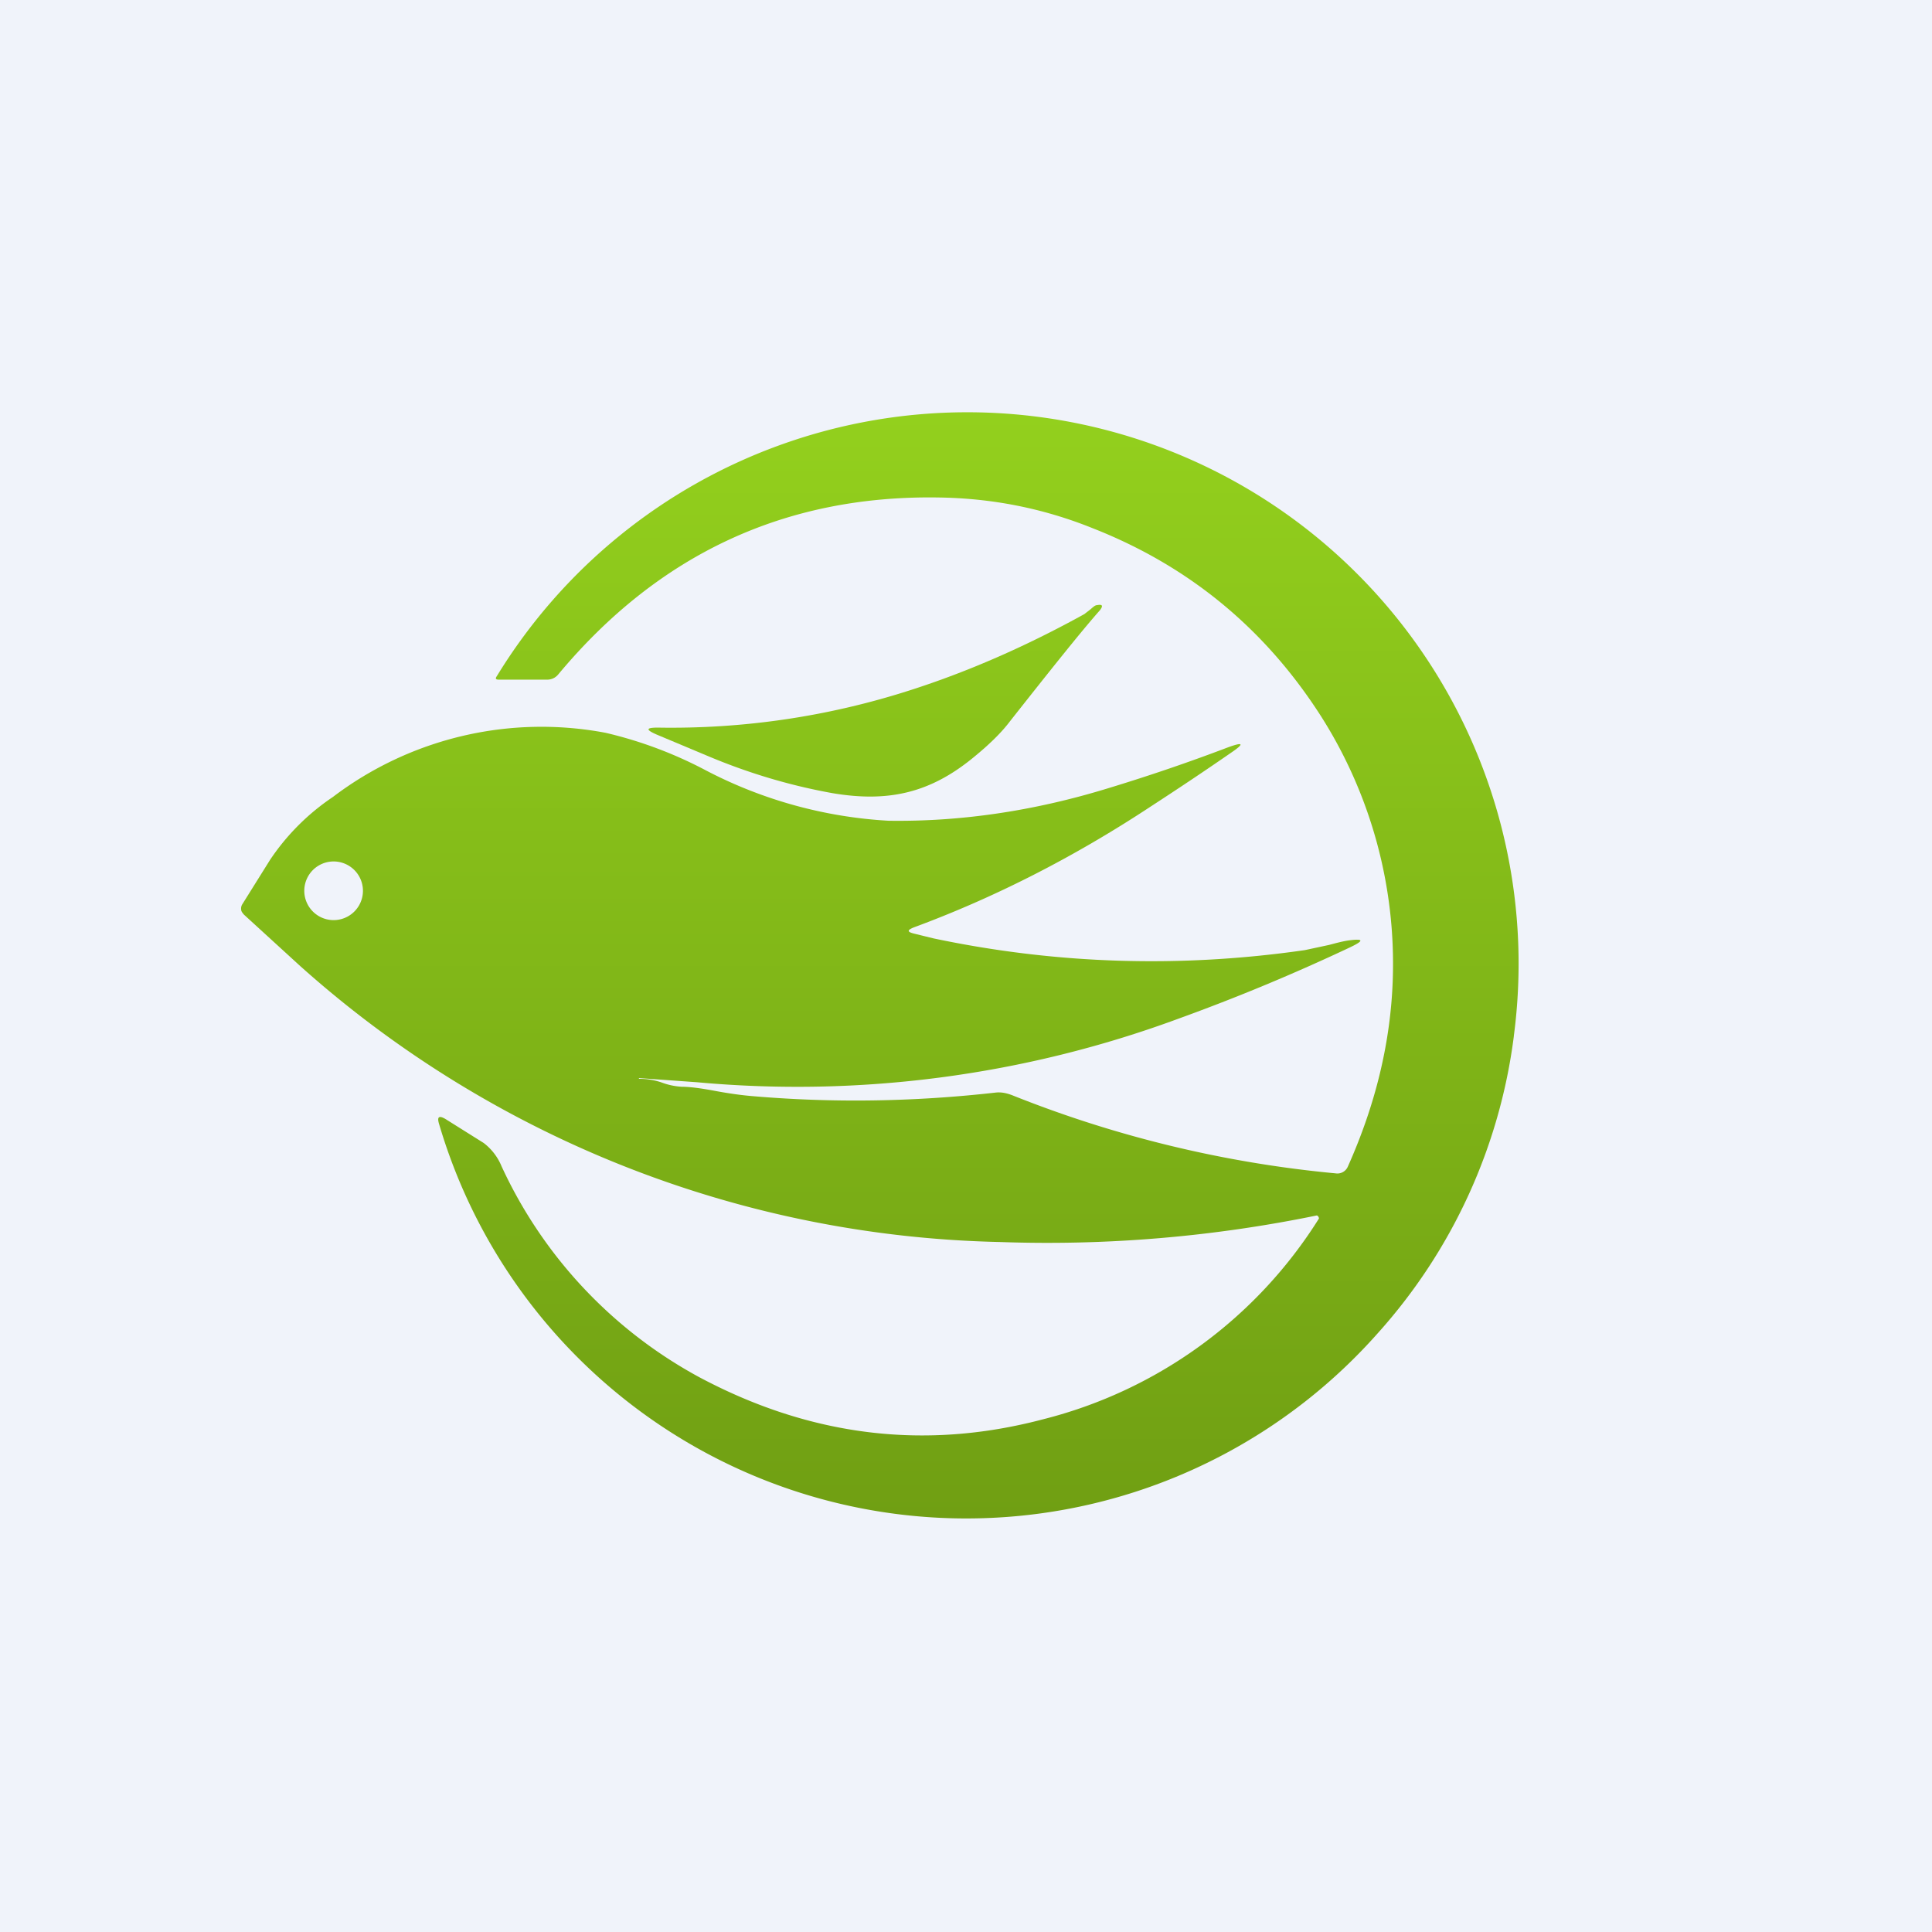<?xml version='1.0' encoding='utf-8'?>
<!-- by TradeStack -->
<svg width="56" height="56" viewBox="0 0 56 56" xmlns="http://www.w3.org/2000/svg"><path fill="#F0F3FA" d="M0 0h56v56H0z" /><path d="M43.88 30.02A15.98 15.98 0 0 0 14.4 19.6c-.05.07-.03.1.06.1h1.4a.41.41 0 0 0 .32-.15c2.9-3.48 6.57-5.2 11.02-5.13 1.54.02 3.03.31 4.47.89 2.8 1.1 5 2.92 6.62 5.45a13.37 13.37 0 0 1 2.08 7.63c-.06 1.82-.5 3.63-1.3 5.42a.33.33 0 0 1-.36.2 33.69 33.69 0 0 1-9.36-2.26c-.18-.07-.34-.1-.5-.08-2.4.27-4.75.3-7.06.1-.24-.02-.57-.06-1.01-.14-.47-.09-.8-.13-1.02-.13a2 2 0 0 1-.6-.13 2.06 2.06 0 0 0-.64-.1v-.02h.02l1.67.12a31.9 31.9 0 0 0 13.94-1.84 57.6 57.6 0 0 0 4.98-2.07c.42-.2.4-.26-.05-.2-.19.03-.37.08-.56.13l-.7.15c-3.61.52-7.2.41-10.76-.34l-.57-.14c-.2-.05-.2-.1 0-.18 2.3-.85 4.6-2.01 6.86-3.5.8-.52 1.58-1.04 2.33-1.56.4-.27.36-.32-.08-.16-1.13.43-2.3.83-3.52 1.2-2.13.65-4.24.96-6.32.93a13 13 0 0 1-5.28-1.45 12.1 12.1 0 0 0-2.93-1.1 10 10 0 0 0-7.9 1.86 6.65 6.65 0 0 0-1.82 1.82l-.8 1.28a.23.23 0 0 0-.04.16c0 .06.04.1.08.15L8.7 28A31.41 31.41 0 0 0 28.97 36a38.76 38.76 0 0 0 9.2-.77.1.1 0 0 1 .06.09 13.26 13.26 0 0 1-8 5.82c-3.41.9-6.72.5-9.94-1.21a13.26 13.26 0 0 1-5.75-6.12 1.63 1.63 0 0 0-.52-.68l-1.1-.69c-.2-.12-.26-.07-.19.15a15.93 15.93 0 0 0 27.2 6.06 15.87 15.87 0 0 0 3.95-8.62Zm-33.36-4.2a.85.85 0 1 1-1.7 0 .85.85 0 0 1 1.7 0Z" fill="url(#a)" /><path d="m31.61 17.66-.18.14c-1.7.94-3.4 1.68-5.06 2.21a22.6 22.6 0 0 1-7.3 1.08c-.35 0-.36.06-.04.2l1.55.65c1.2.5 2.38.84 3.55 1.05 1.6.27 2.8 0 4.03-.99.47-.38.85-.74 1.12-1.1 1.2-1.52 2.06-2.6 2.6-3.21.1-.13.08-.18-.08-.15-.06 0-.12.06-.19.12Z" fill="url(#b)" /><defs><linearGradient id="a" x1="25.5" y1="12" x2="25.5" y2="44" gradientUnits="userSpaceOnUse"><stop stop-color="#93D01D" /><stop offset="1" stop-color="#709F13" /></linearGradient><linearGradient id="b" x1="25.5" y1="12" x2="25.5" y2="44" gradientUnits="userSpaceOnUse"><stop stop-color="#93D01D" /><stop offset="1" stop-color="#709F13" /></linearGradient></defs></svg>